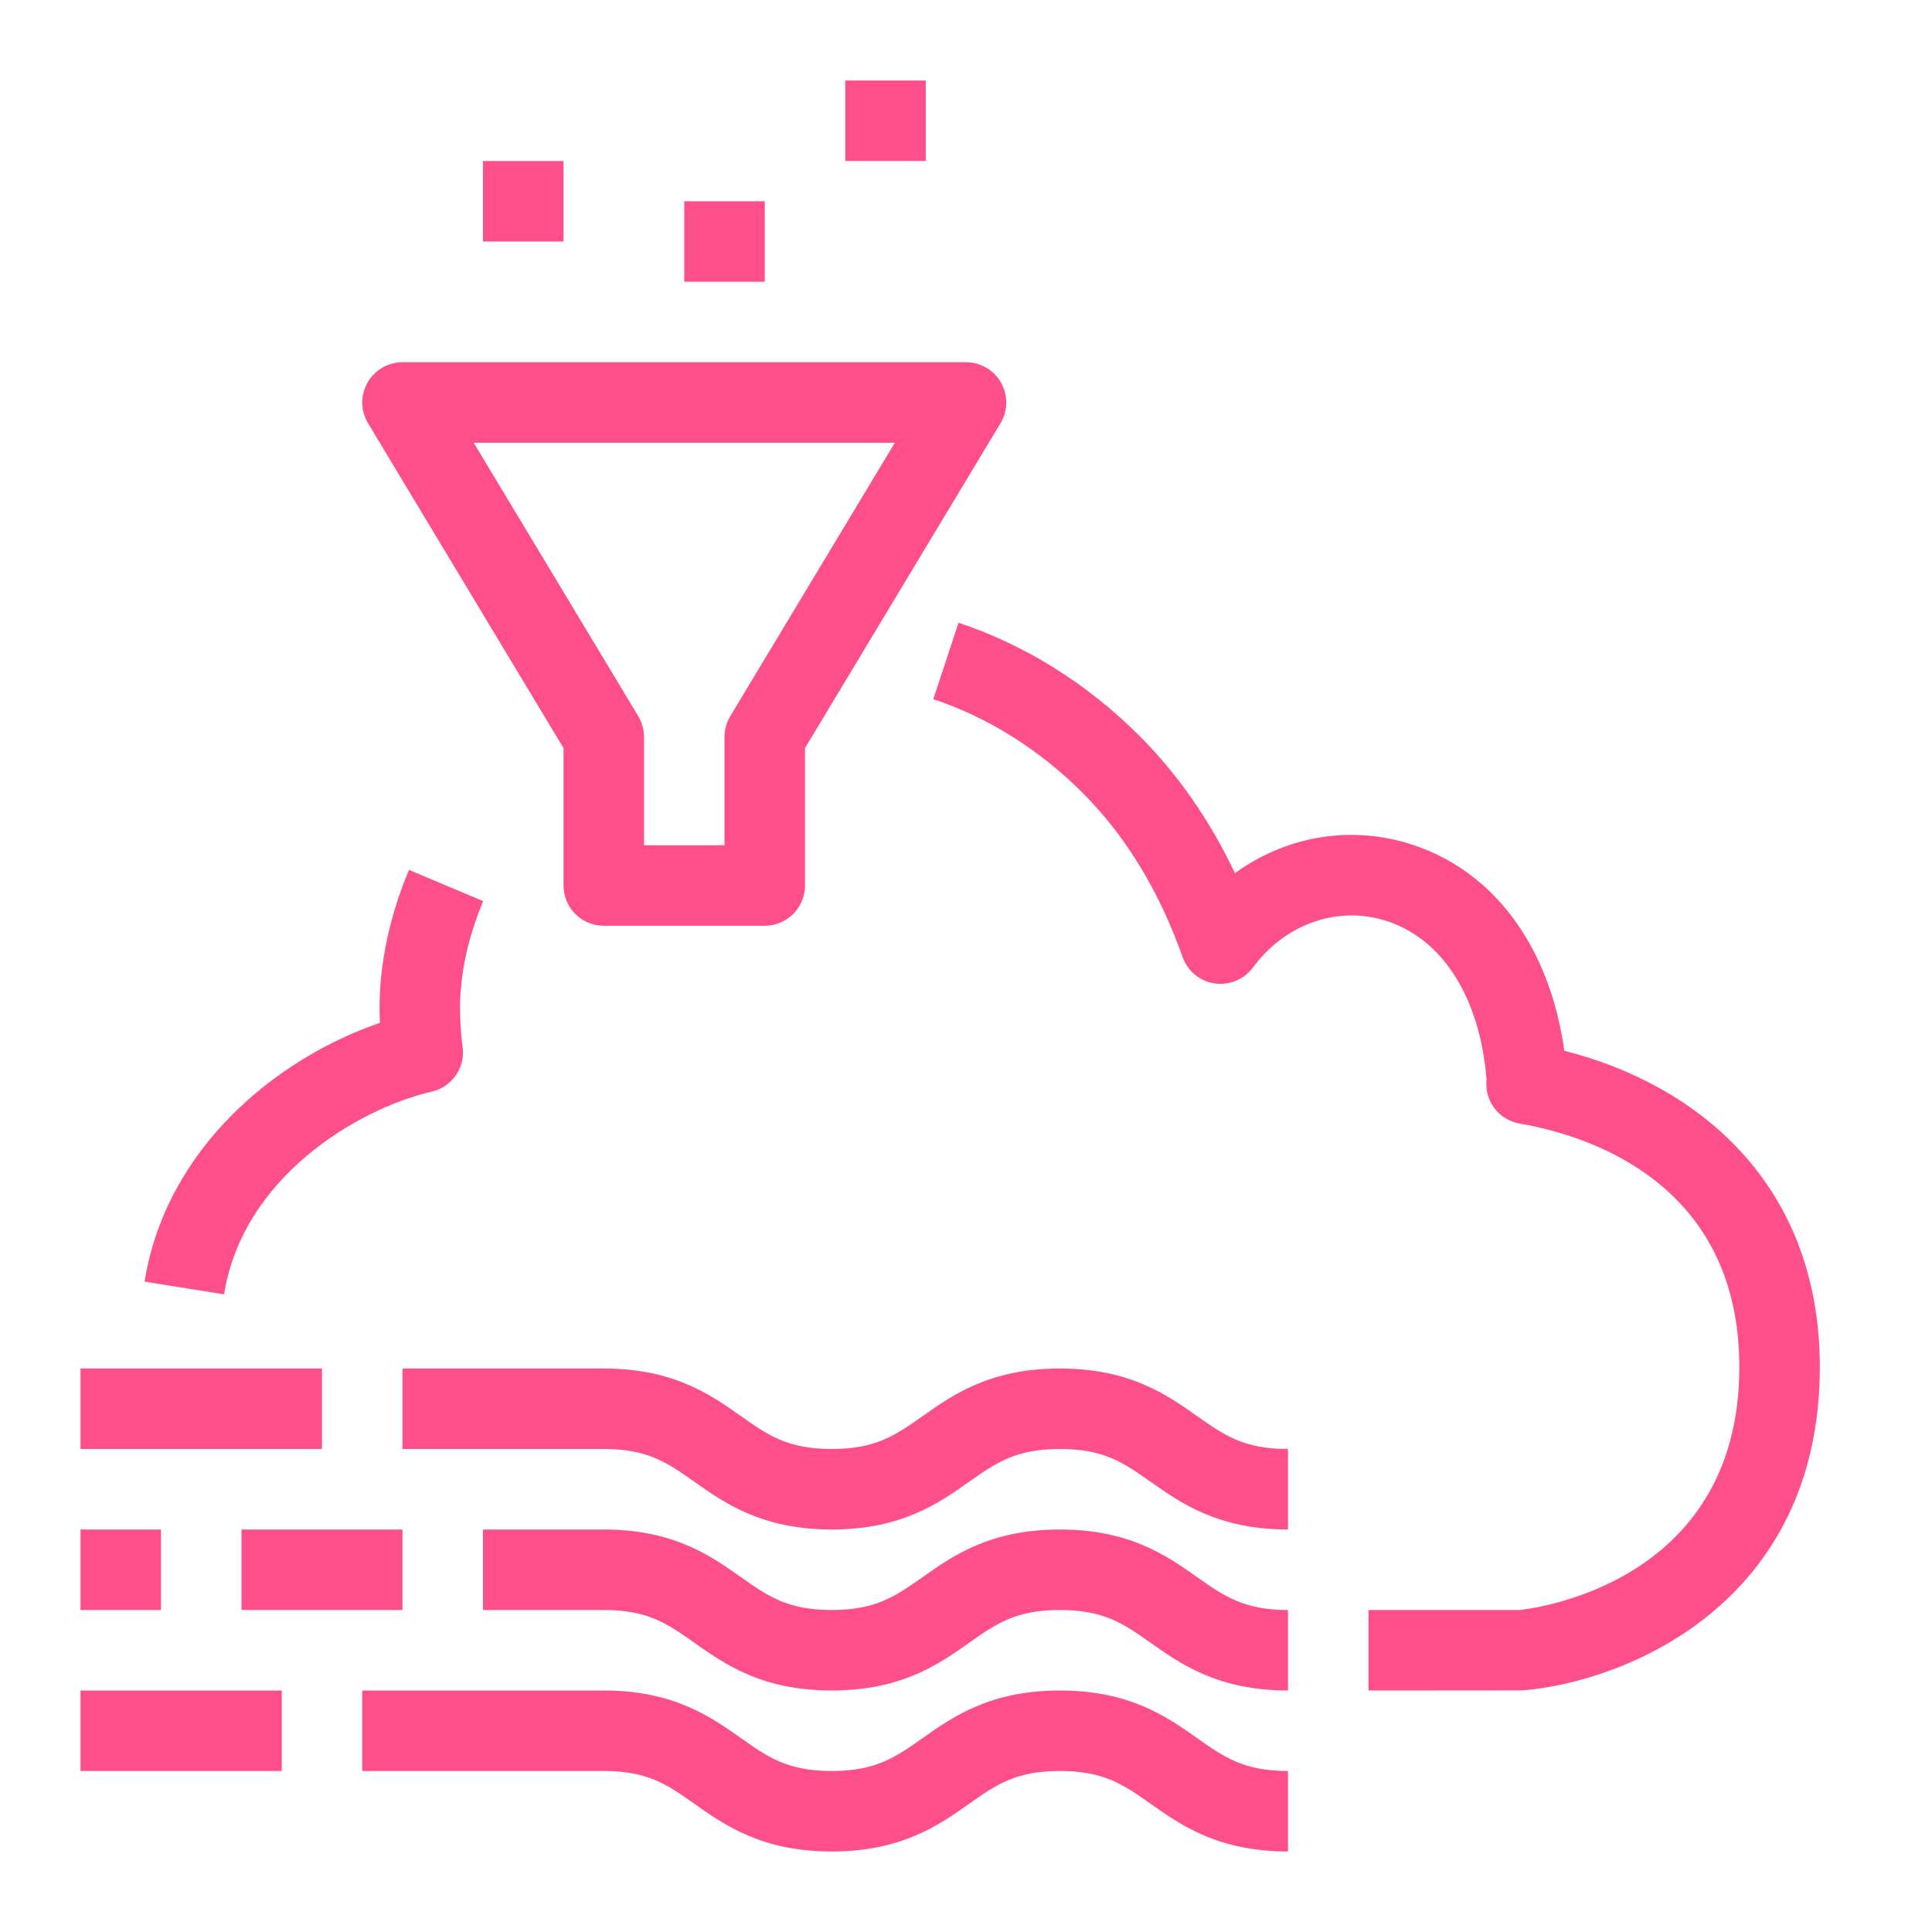 <?xml version="1.0" encoding="UTF-8"?><svg version="1.1" width="48px" height="48px" viewBox="0 0 48.0 48.0" xmlns="http://www.w3.org/2000/svg" xmlns:xlink="http://www.w3.org/1999/xlink"><defs><clipPath id="i0"><path d="M13,40 C14.734,40 15.662,40.656 16.409,41.183 C17.08,41.657 17.566,42 18.664,42 C19.764,42 20.249,41.657 20.922,41.183 C21.668,40.656 22.598,40 24.332,40 C26.067,40 26.996,40.656 27.742,41.183 C28.415,41.657 28.901,42 30,42 L30,44 C28.266,44 27.336,43.344 26.59,42.817 C25.917,42.343 25.432,42 24.332,42 C23.233,42 22.747,42.343 22.074,42.817 C21.328,43.344 20.399,44 18.664,44 C16.931,44 16.002,43.344 15.255,42.817 C14.584,42.343 14.099,42 13,42 L7,42 L7,40 Z M5,40 L5,42 L0,42 L0,40 L5,40 Z M13,36 C14.734,36 15.662,36.656 16.409,37.183 C17.08,37.657 17.566,38 18.664,38 C19.764,38 20.249,37.657 20.922,37.183 C21.668,36.656 22.598,36 24.332,36 C26.067,36 26.996,36.656 27.742,37.183 C28.415,37.657 28.901,38 30,38 L30,40 C28.266,40 27.336,39.344 26.59,38.817 C25.917,38.343 25.432,38 24.332,38 C23.233,38 22.747,38.343 22.074,38.817 C21.328,39.344 20.399,40 18.664,40 C16.931,40 16.002,39.344 15.255,38.817 C14.584,38.343 14.099,38 13,38 L10,38 L10,36 Z M21.814,13.472 C23.465,14.017 25.023,14.992 26.319,16.292 C27.269,17.245 28.061,18.384 28.682,19.693 C29.91,18.804 31.456,18.506 32.935,18.938 C35.06,19.559 36.498,21.468 36.865,24.107 C40.063,24.91 43.213,27.326 43.213,31.965 C43.213,37.843 38.384,39.789 35.831,39.997 L32,40 L32,38 L35.75,38 C35.893,37.984 41.213,37.452 41.213,31.965 C41.213,27.351 37.398,26.197 35.757,25.915 C35.233,25.825 34.872,25.342 34.933,24.817 C34.766,22.755 33.814,21.279 32.373,20.858 C31.19,20.51 29.913,20.974 29.128,22.038 C28.908,22.335 28.539,22.486 28.176,22.433 C27.81,22.378 27.504,22.126 27.381,21.777 C26.804,20.144 25.97,18.774 24.903,17.704 C23.826,16.625 22.542,15.819 21.187,15.371 L21.814,13.472 Z M8,36 L8,38 L4,38 L4,36 L8,36 Z M2,36 L2,38 L0,38 L0,36 L2,36 Z M13,32 C14.734,32 15.662,32.656 16.409,33.183 C17.08,33.657 17.566,34 18.664,34 C19.764,34 20.249,33.657 20.922,33.183 C21.668,32.656 22.598,32 24.332,32 C26.067,32 26.996,32.656 27.742,33.183 C28.415,33.657 28.901,34 30,34 L30,36 C28.266,36 27.336,35.344 26.59,34.817 C25.917,34.343 25.432,34 24.332,34 C23.233,34 22.747,34.343 22.074,34.817 C21.328,35.344 20.399,36 18.664,36 C16.931,36 16.002,35.344 15.255,34.817 C14.584,34.343 14.099,34 13,34 L8,34 L8,32 Z M6,32 L6,34 L4.4408921e-16,34 L4.4408921e-16,32 L6,32 Z M8.161,19.612 L10.005,20.388 C9.629,21.281 9.43,22.196 9.43,23.035 C9.43,23.352 9.45,23.674 9.491,23.992 C9.499,24.043 9.503,24.094 9.503,24.146 C9.503,24.634 9.153,25.045 8.684,25.131 C6.863,25.569 4.031,27.254 3.567,30.158 L1.592,29.842 C2.119,26.547 4.846,24.3 7.438,23.413 C7.433,23.287 7.43,23.161 7.43,23.035 C7.43,21.932 7.683,20.748 8.161,19.612 Z M22,7 C22.361,7 22.694,7.194 22.87,7.508 C23.048,7.822 23.043,8.207 22.857,8.516 L18,16.586 L18,20 C18,20.552 17.553,21 17,21 L13,21 C12.447,21 12,20.552 12,20 L12,16.586 L7.144,8.516 C6.957,8.207 6.952,7.822 7.13,7.508 C7.307,7.194 7.64,7 8,7 L22,7 Z M20.232,9 L9.769,9 L13.857,15.792 C13.95,15.948 14,16.126 14,16.308 L14,19 L16,19 L16,16.308 C16,16.126 16.05,15.948 16.144,15.792 L20.232,9 Z M17,3 L17,5 L15,5 L15,3 L17,3 Z M12,2 L12,4 L10,4 L10,2 L12,2 Z M21,0 L21,2 L19,2 L19,0 L21,0 Z"></path></clipPath></defs><g transform="translate(2.0 2.0)"><g clip-path="url(#i0)"><polygon points="0,0 43.213,0 43.213,44 0,44 0,0" stroke="none" fill="#FF4F8B"></polygon></g></g></svg>